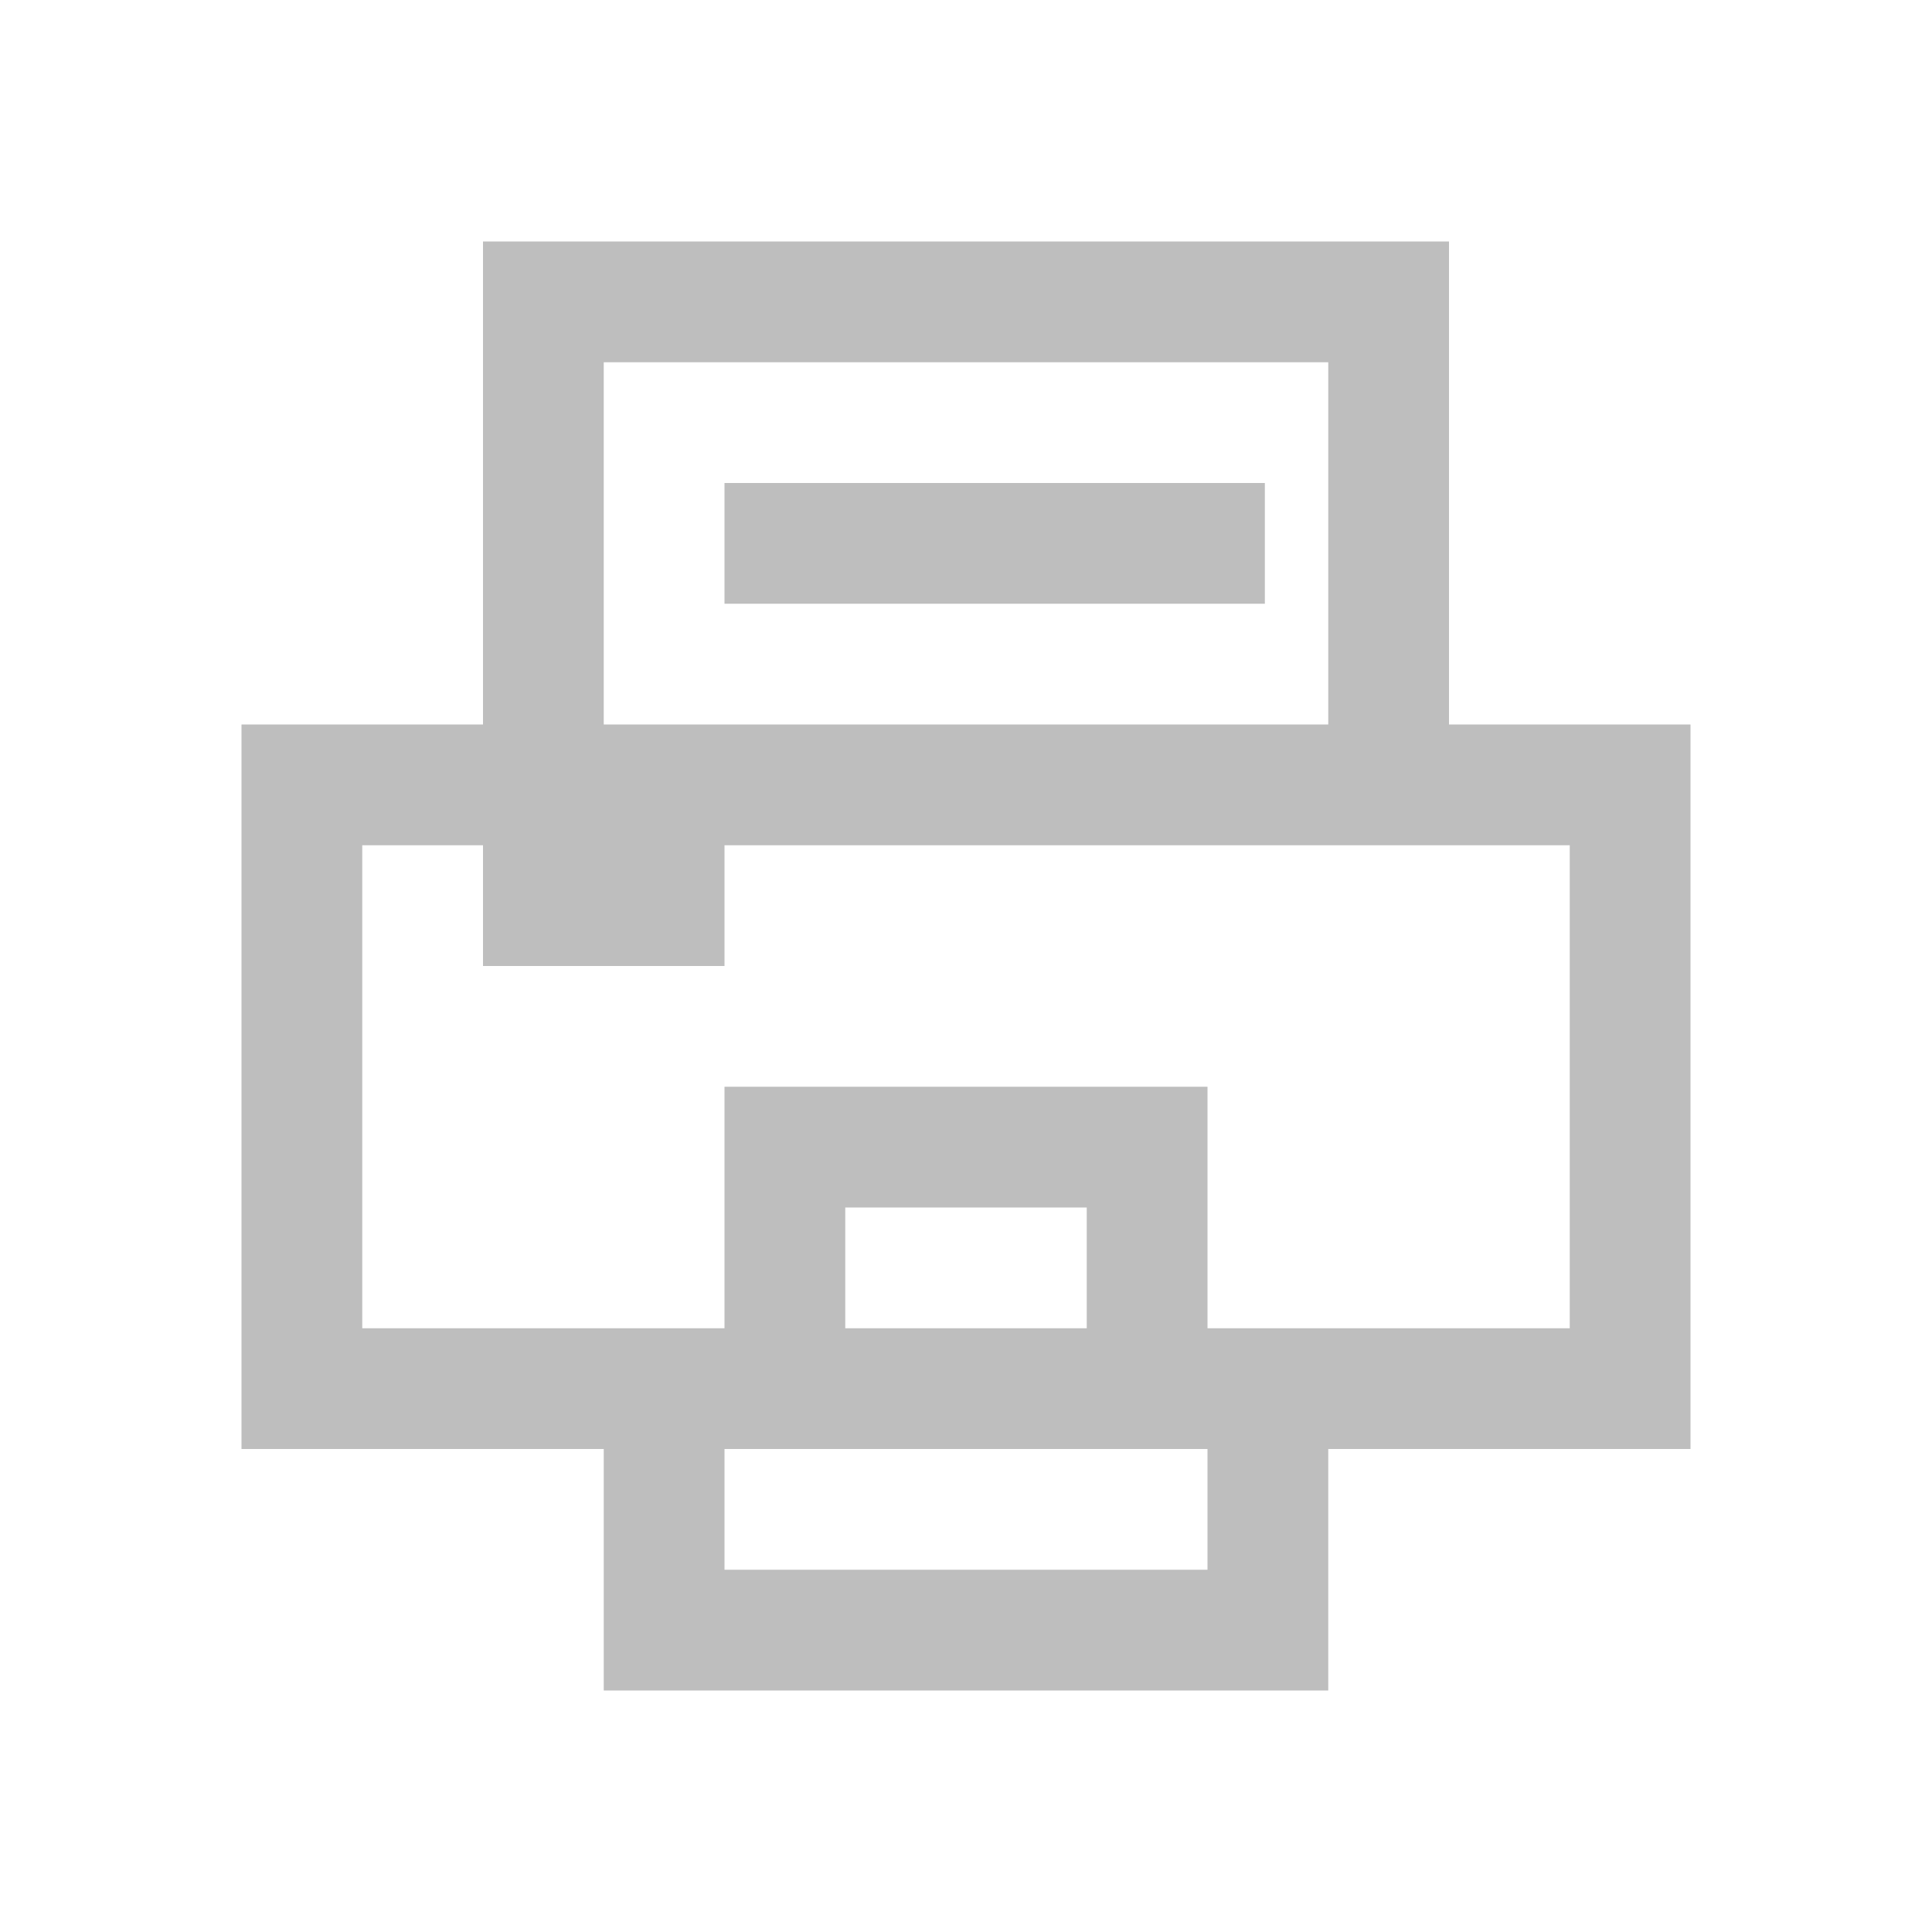 <svg xmlns="http://www.w3.org/2000/svg" xmlns:svg="http://www.w3.org/2000/svg" id="svg2" width="16" height="16" version="1.1" viewBox="0 0 16 16"><path color="#000" style="text-decoration-line:none;text-decoration-style:solid;text-decoration-color:#000;isolation:auto;mix-blend-mode:normal;solid-color:#000;solid-opacity:1" id="rect4192" fill="#bebebe" fill-opacity="1" fill-rule="nonzero" stroke="none" stroke-dasharray="none" stroke-dashoffset="0" stroke-linecap="butt" stroke-linejoin="miter" stroke-miterlimit="4" stroke-opacity="1" stroke-width="1" d="M 4 2 L 4 3 L 4 6 L 3 6 L 2 6 L 2 7 L 2 11 L 2 12 L 5 12 L 5 13 L 5 14 L 11 14 L 11 13 L 11 12 L 14 12 L 14 11 L 14 6 L 13.627 6 L 12 6 L 12 2 L 5 2 L 4 2 z M 5 3 L 11 3 L 11 6 L 5 6 L 5 3 z M 6 4 L 6 5 L 10.475 5 L 10.475 4 L 6 4 z M 3 7 L 4 7 L 4 8 L 6 8 L 6 7 L 13 7 L 13 11 L 10 11 L 10 9.391 L 10 9 L 6 9 L 6 10 L 6 11 L 3 11 L 3 7 z M 7 10 L 9 10 L 9 11 L 7 11 L 7 10 z M 6 12 L 10 12 L 10 13 L 6 13 L 6 12 z" clip-rule="nonzero" color-interpolation="sRGB" color-interpolation-filters="linearRGB" color-rendering="auto" display="inline" enable-background="accumulate" image-rendering="auto" opacity="1" overflow="visible" shape-rendering="auto" text-decoration="none" text-rendering="auto" visibility="visible"/></svg>